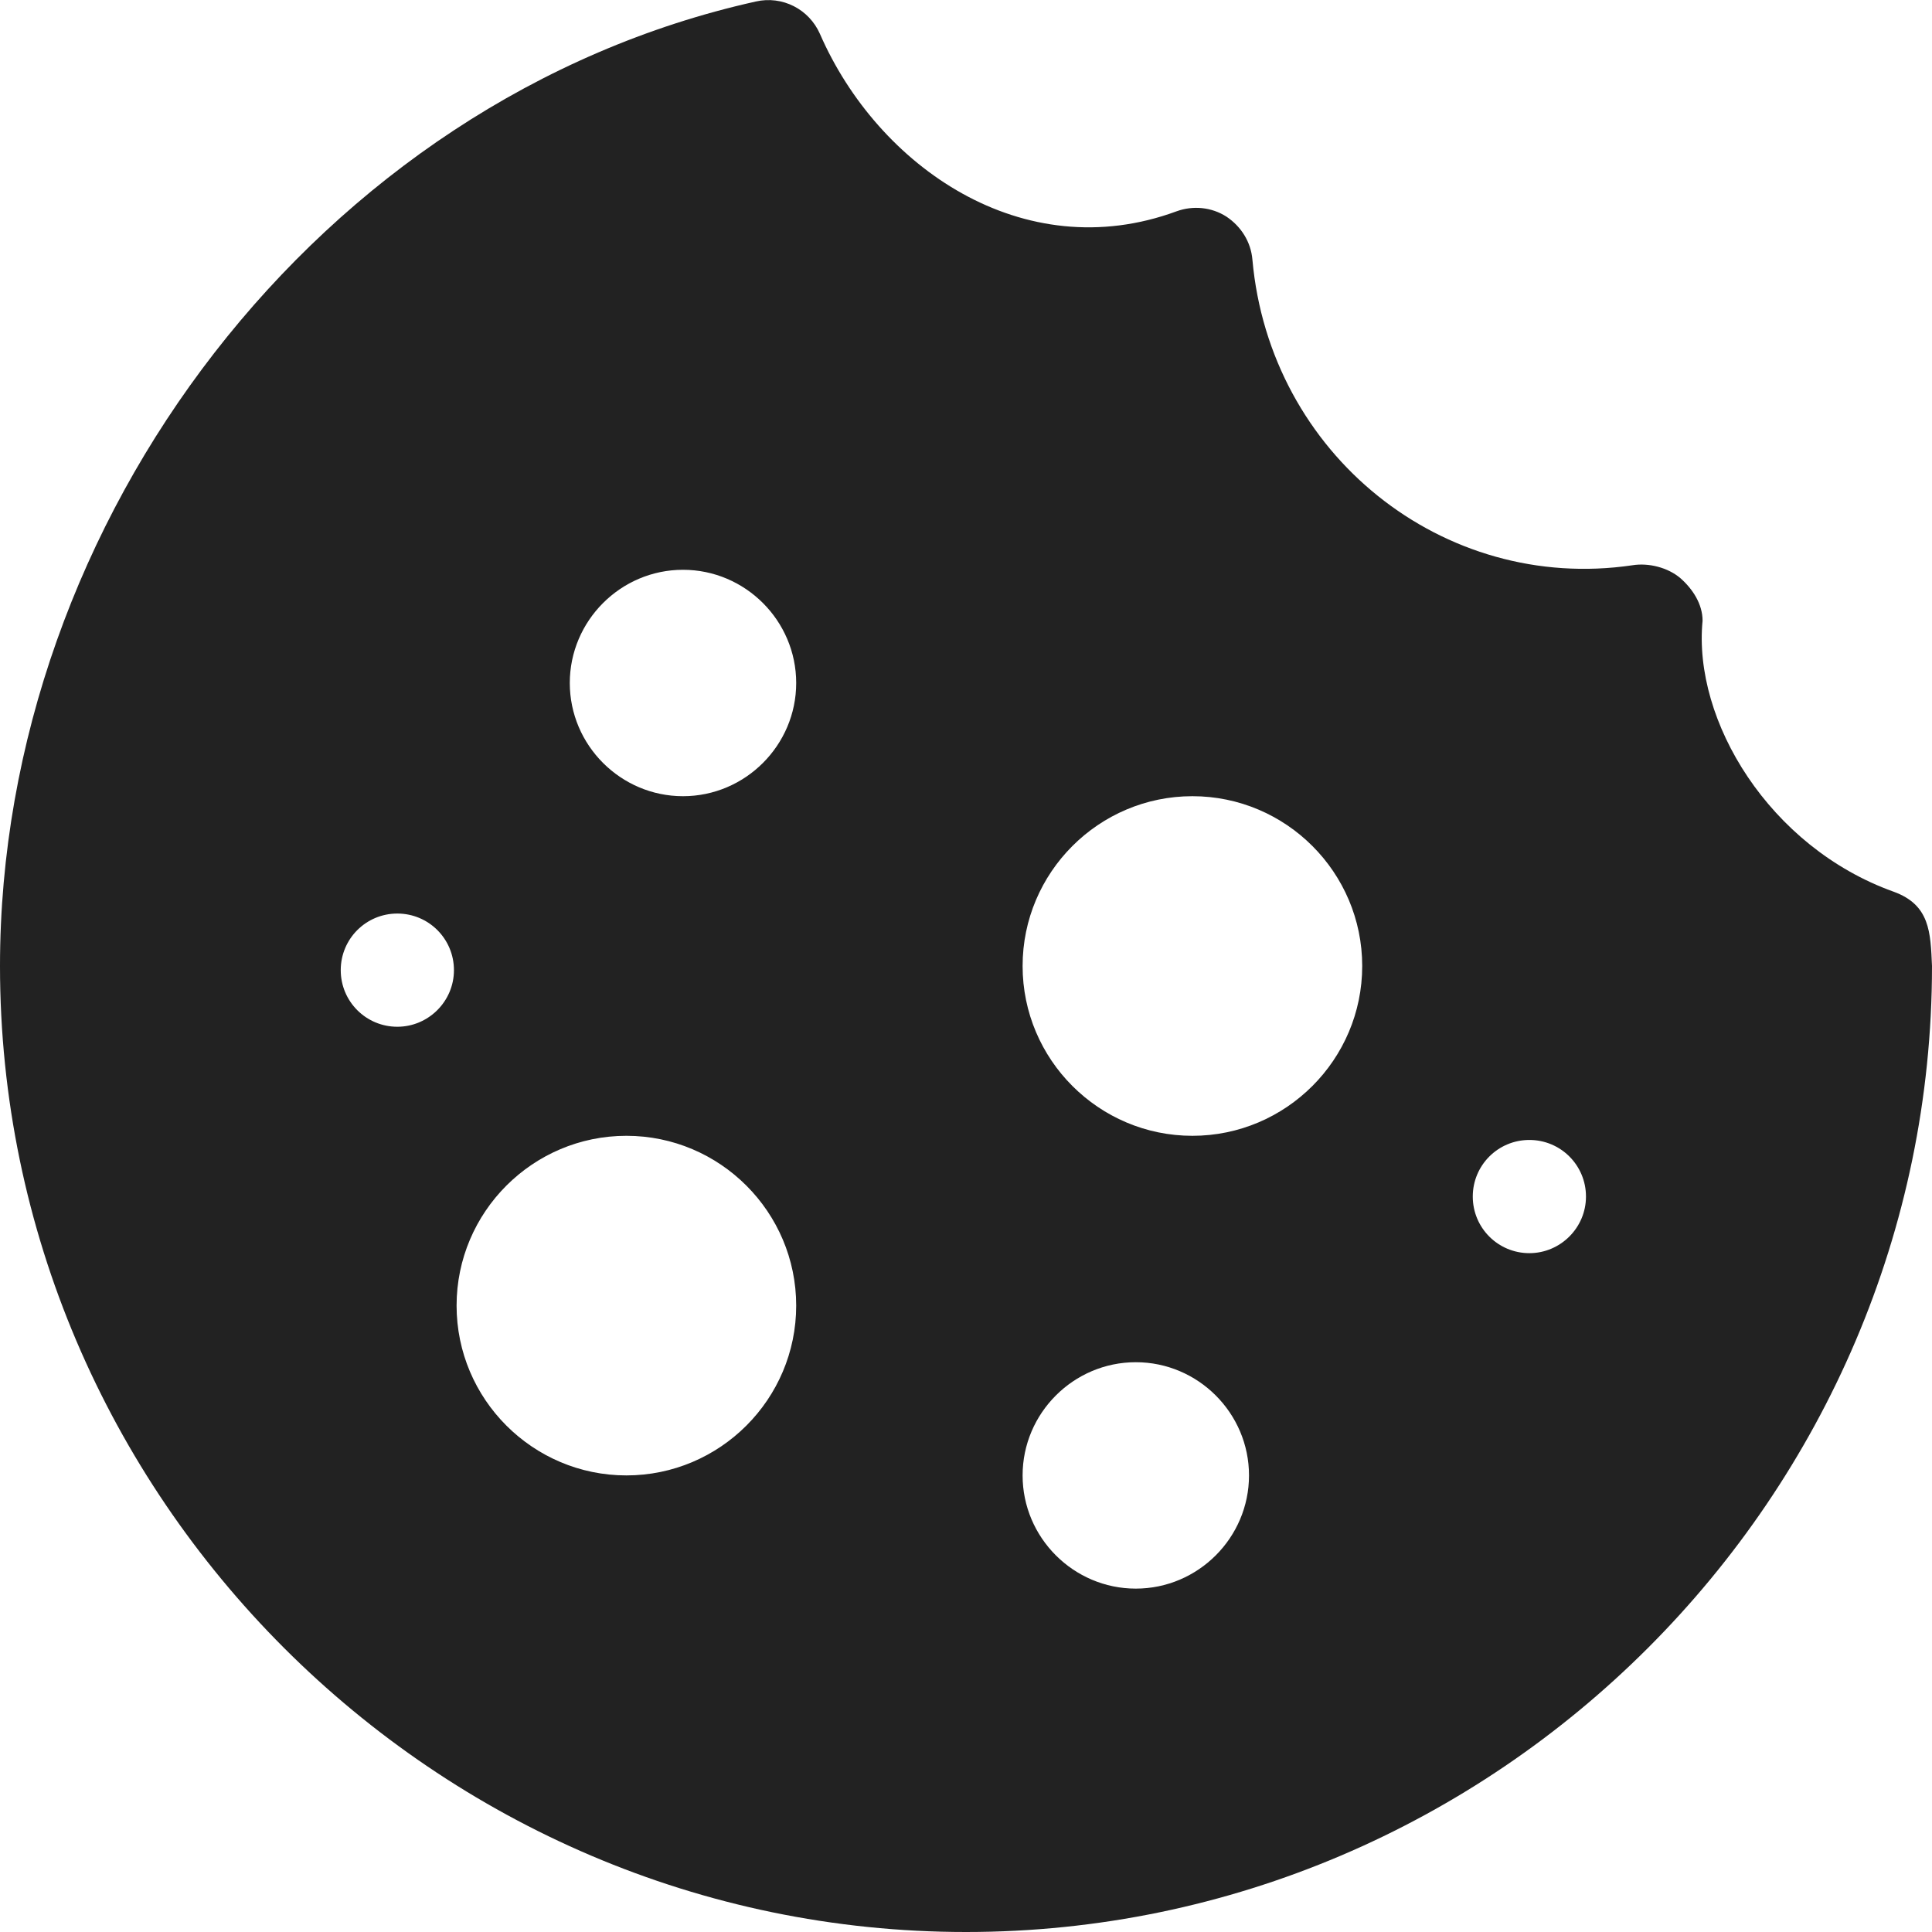 <?xml version="1.0" encoding="utf-8"?>
<!-- Generator: Adobe Illustrator 24.0.2, SVG Export Plug-In . SVG Version: 6.00 Build 0)  -->
<svg version="1.1" id="Capa_1" xmlns="http://www.w3.org/2000/svg" xmlns:xlink="http://www.w3.org/1999/xlink" x="0px" y="0px"
	 viewBox="0 0 512 512" style="enable-background:new 0 0 512 512;" xml:space="preserve">
<style type="text/css">
	.st0{fill:#222222;}
</style>
<g>
	<g>
		<path class="st0" d="M501.8,236.3c-32.9-11.8-53.2-45.3-50.6-71.8c0-4.4-2.6-8.4-5.9-11.3c-3.3-2.8-8.4-4.1-12.7-3.4
			c-50.2,7.4-96.1-29.4-100.7-81c-0.4-4.7-3-8.8-6.9-11.4c-3.9-2.5-8.8-3-13.2-1.4C271.1,71,232.6,44.1,217.3,9
			c-2.9-6.6-10-10.2-17-8.6C84.8,26.1,0,137.7,0,256c0,140.6,115.4,256,256,256s256-115.4,256-256
			C511.6,247.1,511.5,239.8,501.8,236.3z M105.3,272.1c-8.3,0-15-6.7-15-15c0-8.3,6.7-15,15-15s15,6.7,15,15
			C120.3,265.4,113.5,272.1,105.3,272.1z M166,391c-24.8,0-45-20.2-45-45s20.2-45,45-45s45,20.2,45,45S190.8,391,166,391z M181,211
			c-16.5,0-30-13.5-30-30s13.5-30,30-30s30,13.5,30,30S197.5,211,181,211z M301,421c-16.5,0-30-13.5-30-30s13.5-30,30-30
			s30,13.5,30,30S317.5,421,301,421z M316,301c-24.8,0-45-20.2-45-45s20.2-45,45-45s45,20.2,45,45S340.8,301,316,301z M405.3,332.1
			c-8.3,0-15-6.7-15-15c0-8.3,6.7-15,15-15s15,6.7,15,15C420.3,325.4,413.5,332.1,405.3,332.1z"/>
	</g>
</g>
</svg>

